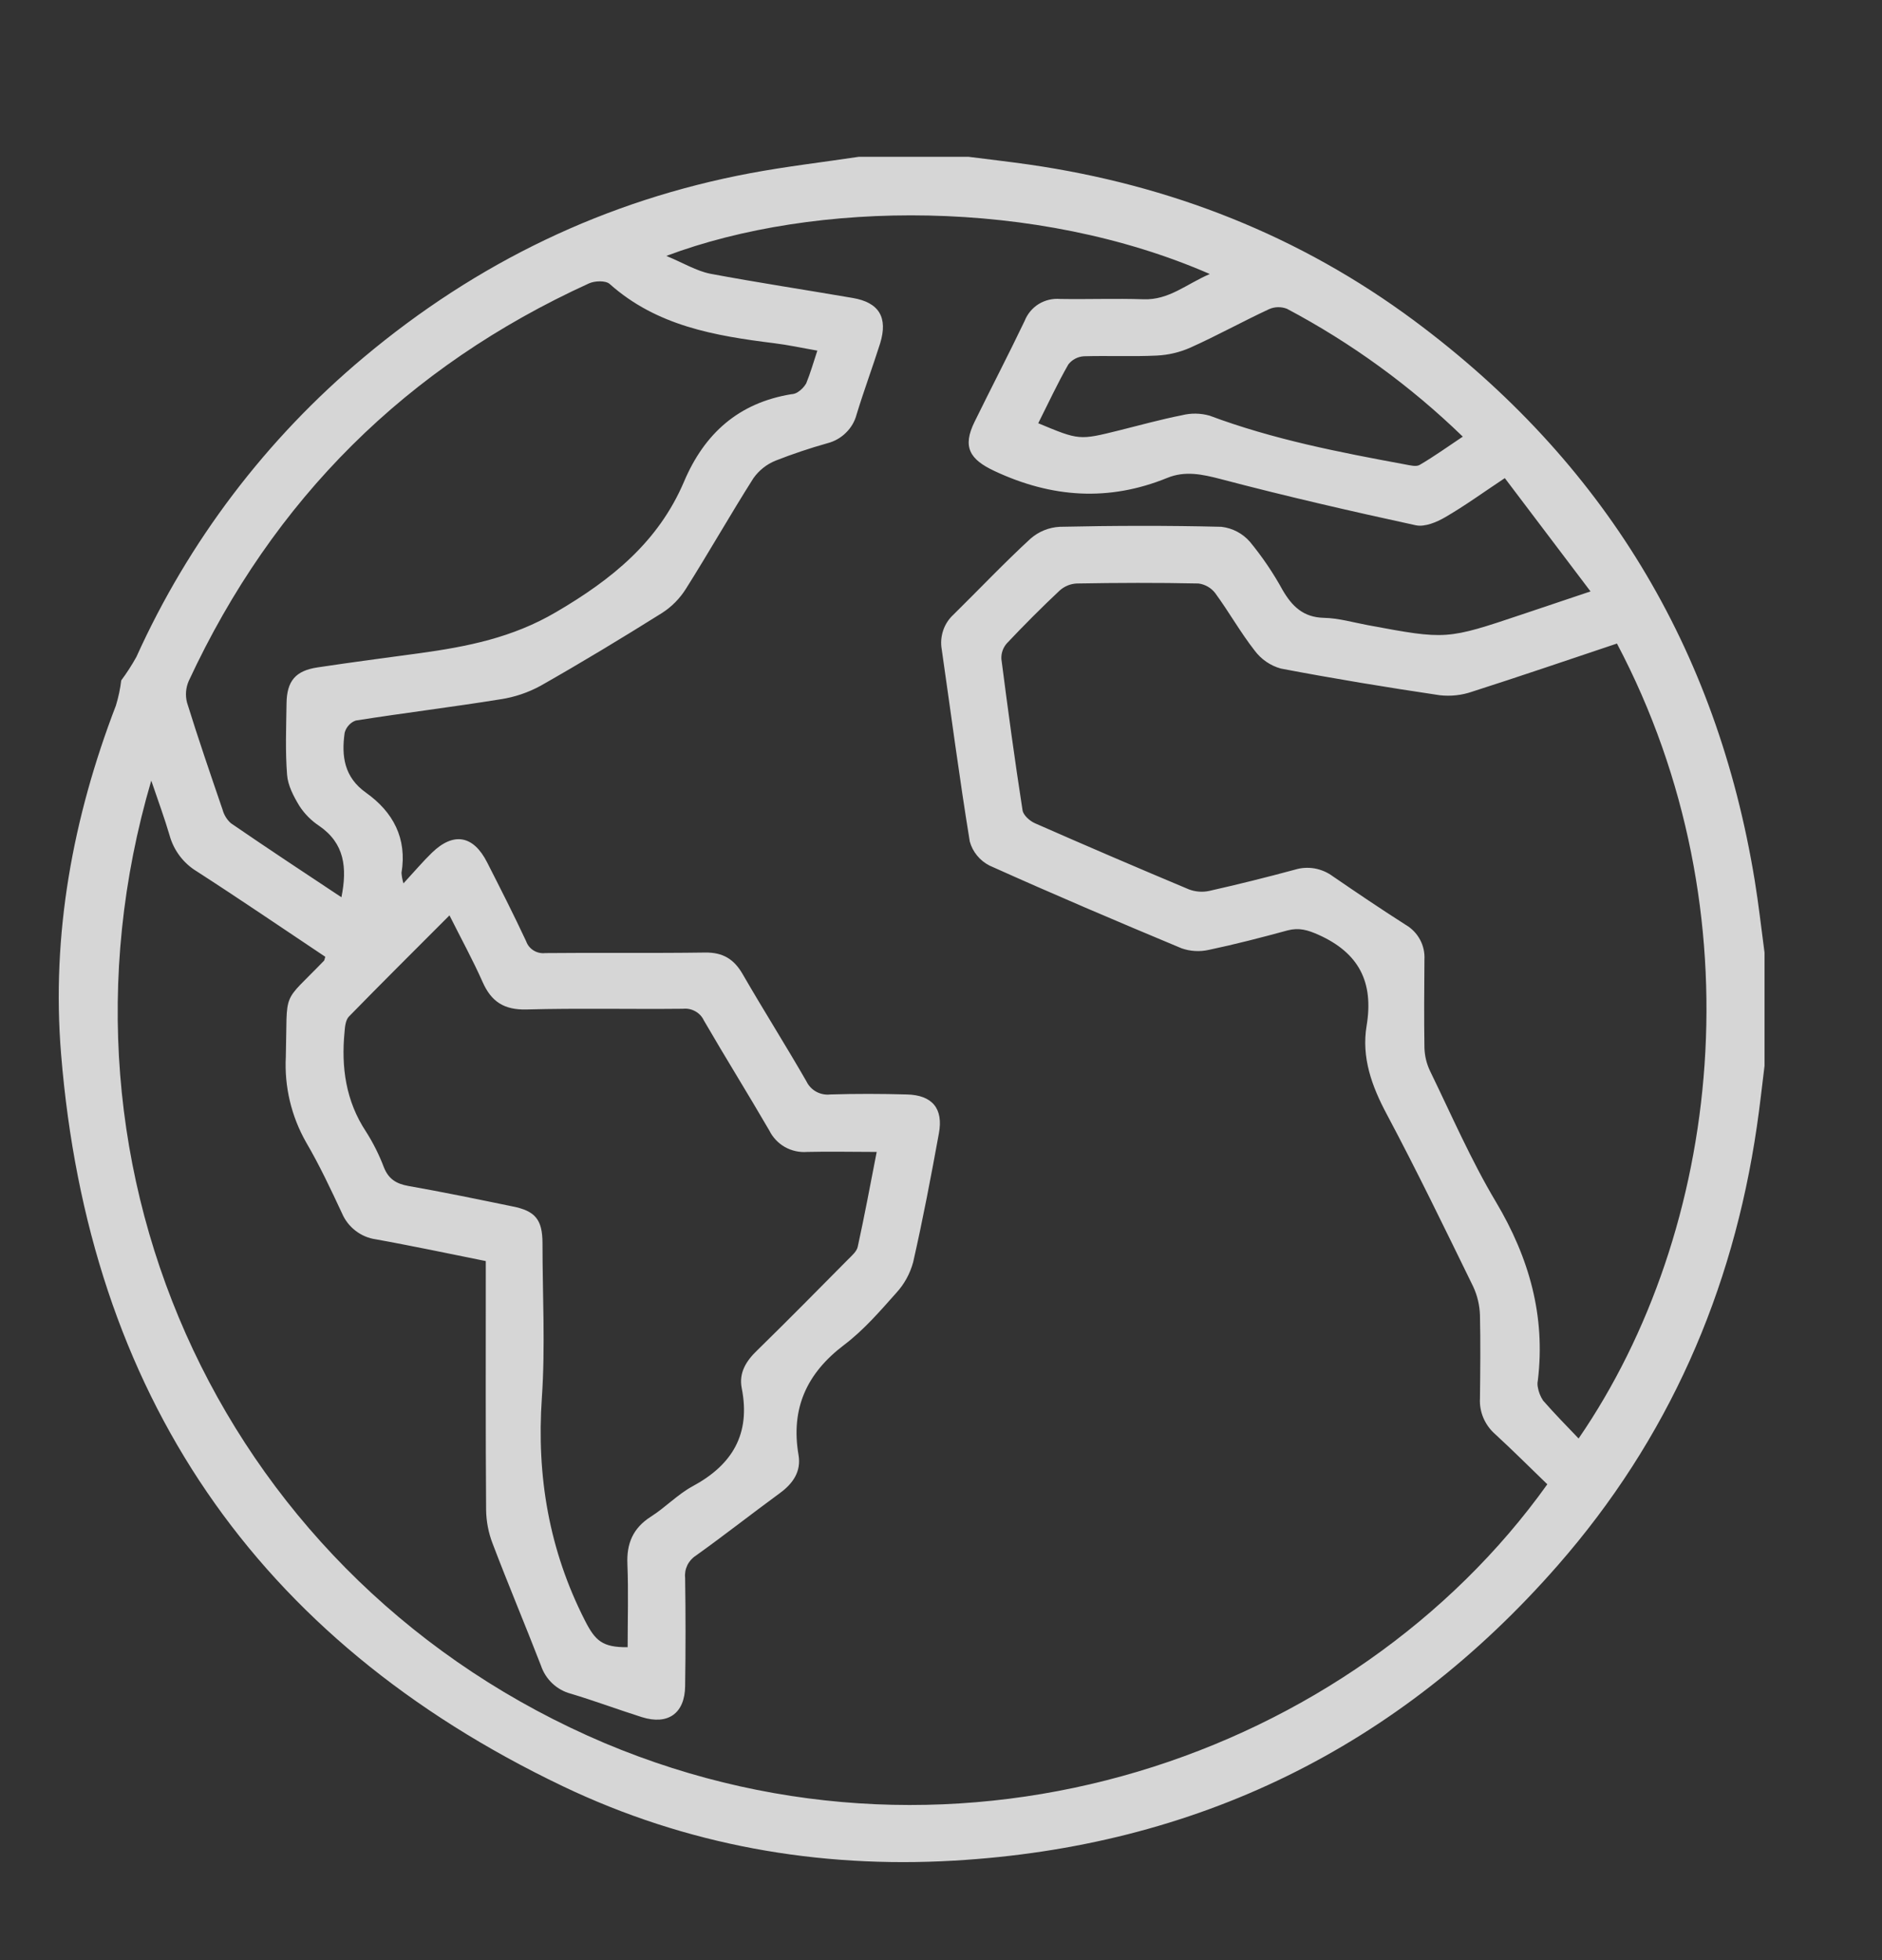 <svg width="24" height="25" viewBox="0 0 24 25" fill="none" xmlns="http://www.w3.org/2000/svg">
<rect x="0" y="0" width="24" height="25" fill="#333333" stroke="none"/>
<g opacity="0.8">
<path d="M10.951 2H12.352C12.609 2.033 12.867 2.062 13.124 2.099C14.925 2.359 16.574 3.005 18.036 4.091C20.445 5.882 21.892 8.262 22.377 11.23C22.427 11.536 22.461 11.843 22.502 12.15V13.594C22.47 13.852 22.442 14.112 22.404 14.369C22.097 16.478 21.272 18.357 19.867 19.963C17.829 22.294 15.25 23.552 12.166 23.731C10.431 23.832 8.748 23.533 7.177 22.782C3.254 20.906 1.131 17.766 0.779 13.444C0.654 11.919 0.928 10.431 1.478 8.999C1.51 8.894 1.533 8.787 1.546 8.678C1.617 8.583 1.681 8.483 1.739 8.379C2.405 6.904 3.396 5.598 4.637 4.559C6.079 3.349 7.721 2.555 9.573 2.208C10.028 2.123 10.491 2.069 10.951 2ZM8.497 3.264C8.715 3.354 8.879 3.455 9.056 3.491C9.659 3.604 10.267 3.696 10.872 3.8C11.212 3.857 11.325 4.05 11.224 4.379C11.128 4.682 11.017 4.98 10.924 5.285C10.901 5.374 10.854 5.455 10.788 5.519C10.723 5.584 10.641 5.63 10.552 5.653C10.328 5.716 10.107 5.79 9.891 5.875C9.777 5.921 9.679 5.999 9.608 6.099C9.313 6.564 9.041 7.044 8.747 7.51C8.669 7.634 8.565 7.74 8.441 7.819C7.932 8.138 7.418 8.449 6.895 8.746C6.736 8.833 6.562 8.892 6.382 8.919C5.768 9.018 5.151 9.093 4.537 9.19C4.502 9.202 4.471 9.223 4.447 9.251C4.422 9.278 4.404 9.311 4.395 9.347C4.353 9.644 4.389 9.913 4.667 10.11C5.014 10.357 5.193 10.692 5.12 11.133C5.123 11.178 5.132 11.223 5.145 11.267C5.287 11.113 5.391 10.99 5.506 10.878C5.782 10.609 6.036 10.652 6.212 10.999C6.382 11.333 6.552 11.667 6.71 12.006C6.727 12.055 6.761 12.096 6.805 12.123C6.849 12.15 6.902 12.162 6.953 12.156C7.633 12.149 8.312 12.159 8.992 12.149C9.218 12.146 9.36 12.232 9.471 12.425C9.736 12.884 10.019 13.331 10.284 13.792C10.311 13.848 10.354 13.894 10.409 13.924C10.464 13.954 10.527 13.966 10.588 13.959C10.914 13.949 11.24 13.95 11.565 13.959C11.89 13.967 12.032 14.14 11.973 14.456C11.873 15.005 11.769 15.553 11.645 16.098C11.605 16.246 11.53 16.382 11.426 16.494C11.219 16.727 11.011 16.967 10.765 17.153C10.287 17.515 10.082 17.964 10.183 18.557C10.219 18.766 10.114 18.92 9.946 19.043C9.587 19.306 9.236 19.582 8.874 19.841C8.827 19.871 8.789 19.914 8.765 19.964C8.741 20.014 8.731 20.069 8.737 20.125C8.744 20.584 8.744 21.044 8.737 21.505C8.733 21.853 8.519 22.005 8.186 21.901C7.883 21.805 7.586 21.694 7.28 21.602C7.192 21.579 7.111 21.534 7.044 21.471C6.977 21.408 6.927 21.329 6.898 21.242C6.697 20.723 6.48 20.208 6.282 19.687C6.229 19.55 6.201 19.404 6.199 19.256C6.192 18.273 6.195 17.289 6.195 16.305V16.084C5.937 16.032 5.709 15.985 5.481 15.939C5.253 15.894 5.024 15.848 4.795 15.807C4.7 15.794 4.61 15.756 4.535 15.698C4.459 15.64 4.399 15.563 4.362 15.476C4.218 15.168 4.074 14.86 3.904 14.57C3.715 14.238 3.625 13.859 3.645 13.477C3.668 12.601 3.582 12.824 4.132 12.253C4.139 12.245 4.139 12.229 4.148 12.203C3.604 11.84 3.062 11.47 2.51 11.114C2.34 11.011 2.216 10.847 2.163 10.656C2.098 10.434 2.018 10.218 1.929 9.956C0.45 14.986 2.905 20.196 7.713 22.233C12.272 24.151 17.265 22.385 19.732 18.931C19.512 18.719 19.292 18.498 19.063 18.288C18.999 18.231 18.949 18.161 18.916 18.083C18.883 18.005 18.868 17.92 18.873 17.835C18.877 17.481 18.881 17.127 18.873 16.773C18.869 16.648 18.84 16.524 18.787 16.41C18.427 15.674 18.07 14.935 17.685 14.212C17.492 13.851 17.36 13.484 17.428 13.08C17.519 12.527 17.331 12.155 16.815 11.923C16.676 11.861 16.567 11.829 16.422 11.866C16.088 11.957 15.753 12.044 15.415 12.115C15.3 12.141 15.179 12.134 15.068 12.095C14.246 11.752 13.428 11.404 12.617 11.039C12.557 11.008 12.503 10.965 12.46 10.912C12.417 10.86 12.385 10.799 12.367 10.733C12.234 9.918 12.127 9.098 12.009 8.28C11.995 8.2 12.002 8.118 12.028 8.04C12.054 7.963 12.099 7.894 12.159 7.839C12.487 7.516 12.804 7.181 13.142 6.87C13.246 6.779 13.377 6.726 13.515 6.719C14.202 6.704 14.889 6.702 15.575 6.719C15.717 6.735 15.848 6.804 15.941 6.912C16.098 7.103 16.237 7.308 16.356 7.525C16.477 7.733 16.62 7.874 16.883 7.88C17.071 7.884 17.258 7.939 17.446 7.974C18.446 8.16 18.446 8.16 19.417 7.834C19.693 7.741 19.97 7.648 20.283 7.543L19.19 6.098C18.914 6.281 18.68 6.452 18.429 6.597C18.321 6.66 18.171 6.723 18.057 6.7C17.224 6.519 16.393 6.328 15.566 6.11C15.331 6.049 15.113 6.002 14.886 6.095C14.138 6.4 13.411 6.349 12.683 6.008C12.365 5.86 12.271 5.7 12.427 5.382C12.638 4.951 12.86 4.525 13.067 4.092C13.102 4.003 13.166 3.927 13.247 3.877C13.329 3.827 13.425 3.805 13.52 3.813C13.874 3.819 14.228 3.805 14.582 3.817C14.908 3.829 15.132 3.621 15.428 3.495C13.213 2.528 10.398 2.55 8.497 3.264ZM20.62 8.208C20.001 8.415 19.389 8.625 18.773 8.822C18.64 8.868 18.498 8.883 18.359 8.867C17.679 8.766 17.006 8.655 16.334 8.527C16.2 8.49 16.083 8.409 16 8.298C15.818 8.065 15.672 7.804 15.497 7.565C15.471 7.531 15.439 7.503 15.402 7.482C15.365 7.461 15.325 7.447 15.283 7.442C14.766 7.431 14.25 7.433 13.733 7.442C13.652 7.445 13.575 7.477 13.514 7.531C13.282 7.749 13.057 7.975 12.839 8.206C12.791 8.261 12.766 8.332 12.77 8.405C12.853 9.049 12.94 9.693 13.04 10.335C13.05 10.398 13.132 10.471 13.198 10.5C13.85 10.787 14.505 11.068 15.163 11.344C15.246 11.375 15.338 11.382 15.425 11.362C15.789 11.28 16.151 11.19 16.513 11.092C16.594 11.067 16.679 11.062 16.763 11.076C16.846 11.091 16.925 11.124 16.993 11.174C17.302 11.386 17.613 11.596 17.928 11.797C18.005 11.842 18.067 11.907 18.109 11.985C18.151 12.063 18.17 12.151 18.165 12.239C18.162 12.614 18.159 12.989 18.165 13.364C18.168 13.468 18.193 13.571 18.239 13.665C18.511 14.224 18.759 14.797 19.077 15.33C19.5 16.041 19.711 16.784 19.611 17.608C19.605 17.636 19.605 17.665 19.611 17.693C19.621 17.754 19.644 17.811 19.678 17.863C19.822 18.028 19.975 18.184 20.131 18.347C21.949 15.7 22.434 11.644 20.62 8.208ZM11.18 14.692C10.859 14.692 10.576 14.685 10.294 14.692C10.195 14.7 10.096 14.678 10.01 14.63C9.924 14.581 9.854 14.507 9.81 14.418C9.537 13.948 9.249 13.486 8.976 13.015C8.953 12.965 8.914 12.924 8.866 12.898C8.818 12.871 8.763 12.86 8.708 12.866C8.043 12.873 7.377 12.857 6.713 12.875C6.429 12.882 6.265 12.776 6.154 12.524C6.03 12.244 5.882 11.975 5.732 11.675C5.286 12.122 4.865 12.54 4.45 12.965C4.408 13.008 4.399 13.092 4.394 13.159C4.35 13.612 4.409 14.042 4.668 14.434C4.759 14.577 4.835 14.729 4.895 14.887C4.954 15.036 5.051 15.098 5.207 15.126C5.651 15.204 6.094 15.296 6.536 15.387C6.827 15.444 6.917 15.557 6.918 15.853C6.918 16.511 6.955 17.172 6.91 17.827C6.841 18.831 7.003 19.775 7.461 20.672C7.591 20.927 7.683 21.012 8.004 21.009C8.004 20.656 8.015 20.303 8.001 19.951C7.989 19.686 8.072 19.49 8.3 19.344C8.485 19.227 8.64 19.061 8.831 18.957C9.34 18.683 9.574 18.29 9.459 17.706C9.42 17.509 9.515 17.357 9.659 17.22C10.048 16.839 10.431 16.451 10.814 16.064C10.863 16.015 10.928 15.959 10.939 15.898C11.024 15.509 11.098 15.114 11.18 14.692ZM4.354 11.444C4.43 11.064 4.393 10.756 4.071 10.534C3.97 10.467 3.884 10.381 3.818 10.279C3.745 10.159 3.671 10.018 3.661 9.883C3.637 9.58 3.65 9.275 3.654 8.971C3.658 8.687 3.767 8.554 4.051 8.512C4.483 8.447 4.917 8.39 5.353 8.331C5.959 8.247 6.535 8.134 7.091 7.807C7.804 7.39 8.397 6.909 8.723 6.143C8.984 5.527 9.421 5.138 10.091 5.028C10.119 5.027 10.147 5.018 10.171 5.003C10.216 4.975 10.254 4.936 10.281 4.89C10.334 4.76 10.373 4.625 10.423 4.472C10.228 4.438 10.05 4.399 9.87 4.377C9.115 4.283 8.375 4.157 7.775 3.622C7.724 3.576 7.586 3.581 7.512 3.614C5.186 4.675 3.485 6.365 2.407 8.685C2.369 8.772 2.361 8.869 2.385 8.961C2.527 9.419 2.683 9.873 2.838 10.326C2.856 10.393 2.893 10.454 2.945 10.5C3.404 10.815 3.868 11.122 4.354 11.444ZM13.24 5.398C13.762 5.616 13.762 5.616 14.273 5.489C14.539 5.423 14.804 5.349 15.073 5.296C15.188 5.267 15.309 5.269 15.424 5.301C16.233 5.604 17.077 5.768 17.922 5.924C17.983 5.935 18.061 5.956 18.105 5.929C18.29 5.821 18.465 5.695 18.654 5.569C17.987 4.922 17.232 4.373 16.411 3.938C16.338 3.91 16.256 3.911 16.184 3.943C15.844 4.101 15.517 4.283 15.177 4.435C15.043 4.494 14.899 4.528 14.753 4.535C14.442 4.55 14.13 4.535 13.82 4.544C13.782 4.547 13.745 4.557 13.711 4.575C13.677 4.593 13.647 4.618 13.624 4.648C13.485 4.891 13.37 5.14 13.24 5.398Z" fill="white"/>
</g>
</svg>
